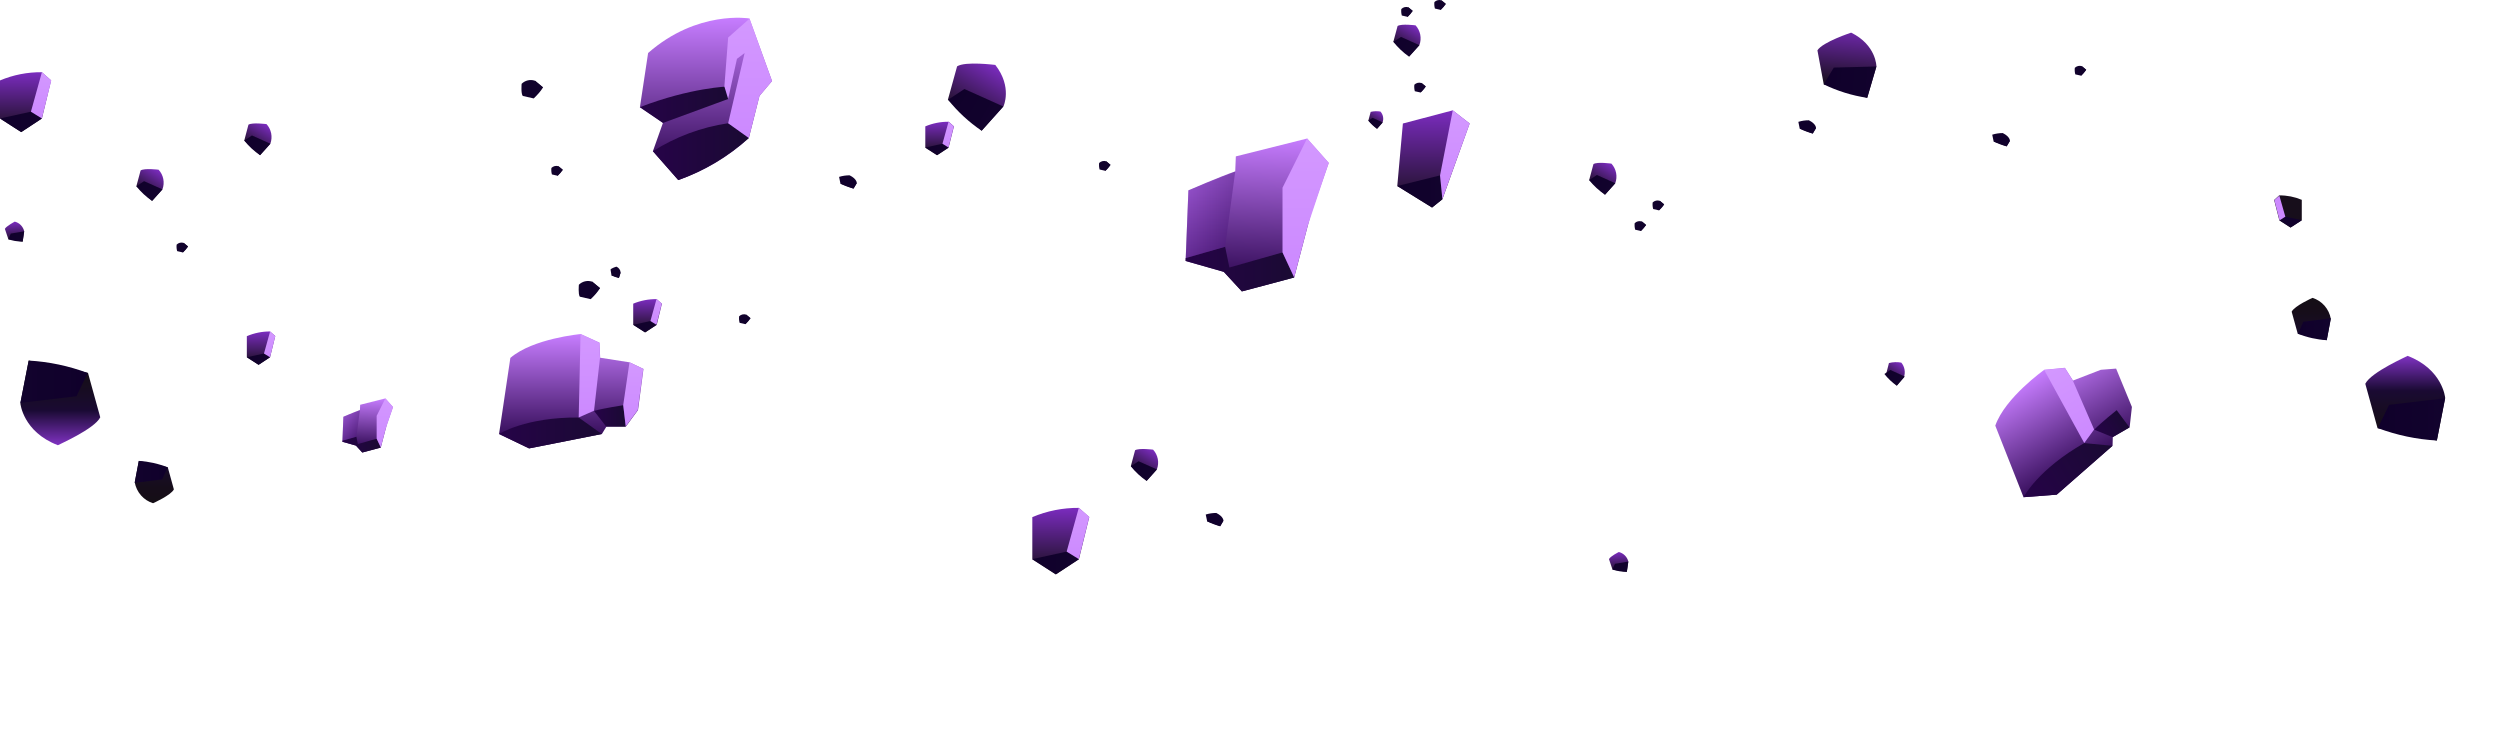 <svg width="1512" height="457" viewBox="0 0 1512 457" fill="none" xmlns="http://www.w3.org/2000/svg">
<g clip-path="url(#clip0_482_33983)">
<path fill-rule="evenodd" clip-rule="evenodd" d="M578.856 40.127L573.282 60.316L593.684 79.052L606.868 64.392C606.868 64.392 612.443 52.72 601.963 39.261C601.879 39.289 583.845 36.915 578.856 40.127Z" fill="url(#paint0_linear_482_33983)"/>
<path fill-rule="evenodd" clip-rule="evenodd" d="M573.421 60.316L583.26 53.837L606.785 64.392L593.685 79.052C586.019 73.875 579.185 67.557 573.421 60.316Z" fill="url(#paint1_linear_482_33983)"/>
<path fill-rule="evenodd" clip-rule="evenodd" d="M1099.18 30.437L1103 51.017L1129.28 59.17L1134.86 40.21C1134.86 40.21 1134.86 27.254 1119.58 19.742C1119.58 19.742 1102.33 25.383 1099.18 30.437Z" fill="url(#paint2_linear_482_33983)"/>
<path fill-rule="evenodd" clip-rule="evenodd" d="M1103 51.017L1109.07 40.88L1134.86 40.21L1129.28 59.17C1120.16 57.81 1111.29 55.061 1103 51.017Z" fill="url(#paint3_linear_482_33983)"/>
<path fill-rule="evenodd" clip-rule="evenodd" d="M845.262 15.721L842.697 25.271L852.23 34.123L858.473 27.198C859.206 25.195 859.374 23.028 858.962 20.936C858.549 18.843 857.57 16.904 856.132 15.33C856.132 15.33 847.631 14.213 845.262 15.721Z" fill="url(#paint4_linear_482_33983)"/>
<path fill-rule="evenodd" clip-rule="evenodd" d="M842.697 25.271L847.324 22.339L858.473 27.337L852.23 34.263C848.614 31.769 845.399 28.737 842.697 25.271Z" fill="url(#paint5_linear_482_33983)"/>
<path fill-rule="evenodd" clip-rule="evenodd" d="M963.72 99.241L961.128 108.903L970.688 117.755L976.904 110.829C977.646 108.83 977.823 106.663 977.415 104.569C977.006 102.475 976.029 100.535 974.59 98.962C974.59 98.962 966.061 97.733 963.72 99.241Z" fill="url(#paint6_linear_482_33983)"/>
<path fill-rule="evenodd" clip-rule="evenodd" d="M961.128 108.903L965.783 105.831L976.932 110.829L970.716 117.754C967.08 115.321 963.845 112.335 961.128 108.903Z" fill="url(#paint7_linear_482_33983)"/>
<path fill-rule="evenodd" clip-rule="evenodd" d="M150.261 75.394L147.724 85L157.257 93.852L163.5 86.927C164.242 84.927 164.419 82.761 164.011 80.667C163.603 78.573 162.625 76.632 161.187 75.059C161.187 75.059 152.63 73.942 150.261 75.394Z" fill="url(#paint8_linear_482_33983)"/>
<path fill-rule="evenodd" clip-rule="evenodd" d="M147.724 85L152.379 81.928L163.528 86.927L157.285 93.852C153.661 91.413 150.436 88.427 147.724 85Z" fill="url(#paint9_linear_482_33983)"/>
<path fill-rule="evenodd" clip-rule="evenodd" d="M828.984 67.659L827.563 72.965L832.83 77.879L836.175 74.026C836.584 72.92 836.68 71.722 836.454 70.565C836.228 69.407 835.688 68.334 834.893 67.464C832.93 67.135 830.921 67.201 828.984 67.659Z" fill="url(#paint10_linear_482_33983)"/>
<path fill-rule="evenodd" clip-rule="evenodd" d="M827.563 72.965L830.127 71.261L836.287 74.054L832.83 77.907C830.831 76.541 829.055 74.874 827.563 72.965Z" fill="url(#paint11_linear_482_33983)"/>
<path fill-rule="evenodd" clip-rule="evenodd" d="M1142.43 219.57L1140.63 226.667L1147.21 233.241L1151.51 228.086C1152.01 226.606 1152.13 225.005 1151.85 223.456C1151.57 221.908 1150.9 220.473 1149.91 219.309C1147.43 218.848 1144.88 218.937 1142.43 219.57Z" fill="url(#paint12_linear_482_33983)"/>
<path fill-rule="evenodd" clip-rule="evenodd" d="M1139.68 226.19L1143.33 223.76L1152 227.743L1147.14 233.241C1144.32 231.287 1141.8 228.909 1139.68 226.19Z" fill="url(#paint13_linear_482_33983)"/>
<path fill-rule="evenodd" clip-rule="evenodd" d="M855.686 55.177L859.198 55.959L862.264 52.357L859.672 50.207C858.937 49.966 858.151 49.933 857.399 50.11C856.646 50.287 855.957 50.669 855.407 51.212C855.244 52.54 855.339 53.886 855.686 55.177Z" fill="url(#paint14_linear_482_33983)"/>
<path fill-rule="evenodd" clip-rule="evenodd" d="M859.254 55.848L858.083 54.2L859.728 50.096L862.32 52.246C861.496 53.602 860.461 54.819 859.254 55.848Z" fill="url(#paint15_linear_482_33983)"/>
<path fill-rule="evenodd" clip-rule="evenodd" d="M665.038 102.508L668.55 103.318L671.616 99.716L669.024 97.538C668.286 97.307 667.5 97.281 666.749 97.463C665.998 97.645 665.31 98.028 664.759 98.571C664.583 99.889 664.677 101.229 665.038 102.508Z" fill="url(#paint16_linear_482_33983)"/>
<path fill-rule="evenodd" clip-rule="evenodd" d="M668.55 103.318L667.351 101.671L669.024 97.538L671.616 99.716C670.784 101.067 669.75 102.281 668.55 103.318Z" fill="url(#paint17_linear_482_33983)"/>
<path fill-rule="evenodd" clip-rule="evenodd" d="M1087.64 73.691L1088.48 77.824L1096.34 80.784L1098.32 77.461C1098.32 77.461 1098.54 74.975 1094 72.742C1091.84 72.728 1089.7 73.048 1087.64 73.691Z" fill="url(#paint18_linear_482_33983)"/>
<path fill-rule="evenodd" clip-rule="evenodd" d="M1088.48 77.824L1090.48 76.204L1098.32 77.461L1096.34 80.784C1093.63 80.044 1091 79.053 1088.48 77.824Z" fill="url(#paint19_linear_482_33983)"/>
<path fill-rule="evenodd" clip-rule="evenodd" d="M729.228 311.183L730.092 315.315L737.953 318.275L739.931 314.952C739.931 314.952 740.155 312.495 735.611 310.233C733.449 310.235 731.298 310.555 729.228 311.183Z" fill="url(#paint20_linear_482_33983)"/>
<path fill-rule="evenodd" clip-rule="evenodd" d="M730.093 315.315L732.072 313.724L739.932 314.952L737.953 318.275C735.241 317.551 732.609 316.56 730.093 315.315Z" fill="url(#paint21_linear_482_33983)"/>
<path fill-rule="evenodd" clip-rule="evenodd" d="M1204.9 81.454L1205.76 85.586L1213.62 88.518L1215.6 85.223C1215.6 85.223 1215.83 82.738 1211.28 80.476C1209.12 80.476 1206.97 80.806 1204.9 81.454Z" fill="url(#paint22_linear_482_33983)"/>
<path fill-rule="evenodd" clip-rule="evenodd" d="M1205.76 85.586L1207.77 83.967L1215.6 85.223L1213.62 88.518C1210.92 87.797 1208.28 86.815 1205.76 85.586Z" fill="url(#paint23_linear_482_33983)"/>
<path fill-rule="evenodd" clip-rule="evenodd" d="M507.475 106.976L508.311 111.109L516.199 114.069L518.178 110.746C518.178 110.746 518.373 108.261 513.858 106.027C511.695 106.029 509.545 106.348 507.475 106.976Z" fill="url(#paint24_linear_482_33983)"/>
<path fill-rule="evenodd" clip-rule="evenodd" d="M508.311 111.109L510.318 109.489L518.178 110.746L516.199 114.069C513.484 113.327 510.844 112.336 508.311 111.109Z" fill="url(#paint25_linear_482_33983)"/>
<path fill-rule="evenodd" clip-rule="evenodd" d="M847.826 9.383L851.338 10.192L854.404 6.59L851.784 4.412C851.047 4.172 850.258 4.141 849.505 4.323C848.752 4.506 848.065 4.894 847.519 5.445C847.354 6.765 847.459 8.104 847.826 9.383Z" fill="url(#paint26_linear_482_33983)"/>
<path fill-rule="evenodd" clip-rule="evenodd" d="M851.338 10.192L850.111 8.545L851.756 4.412L854.376 6.59C853.552 7.939 852.528 9.154 851.338 10.192Z" fill="url(#paint27_linear_482_33983)"/>
<path fill-rule="evenodd" clip-rule="evenodd" d="M867.838 5.166L871.323 5.976L874.416 2.374L871.796 0.196C871.059 -0.036 870.272 -0.061 869.521 0.121C868.77 0.303 868.083 0.686 867.532 1.229C867.367 2.548 867.471 3.888 867.838 5.166Z" fill="url(#paint28_linear_482_33983)"/>
<path fill-rule="evenodd" clip-rule="evenodd" d="M871.322 5.976L870.152 4.328L871.796 0.196L874.416 2.374C873.568 3.721 872.525 4.935 871.322 5.976Z" fill="url(#paint29_linear_482_33983)"/>
<path fill-rule="evenodd" clip-rule="evenodd" d="M1255.15 44.985L1258.67 45.767L1261.73 42.193L1259.11 40.015C1258.38 39.774 1257.59 39.74 1256.84 39.918C1256.09 40.095 1255.4 40.476 1254.85 41.02C1254.68 42.349 1254.79 43.698 1255.15 44.985Z" fill="url(#paint30_linear_482_33983)"/>
<path fill-rule="evenodd" clip-rule="evenodd" d="M1258.67 45.767L1257.47 44.12L1259.11 40.015L1261.73 42.193C1260.9 43.538 1259.87 44.744 1258.67 45.767Z" fill="url(#paint31_linear_482_33983)"/>
<path fill-rule="evenodd" clip-rule="evenodd" d="M999.842 126.411L1003.33 127.221L1006.42 123.619L1003.8 121.441C1003.07 121.2 1002.28 121.166 1001.53 121.344C1000.77 121.521 1000.09 121.902 999.536 122.446C999.371 123.775 999.475 125.123 999.842 126.411Z" fill="url(#paint32_linear_482_33983)"/>
<path fill-rule="evenodd" clip-rule="evenodd" d="M1003.41 127.221L1002.24 125.573L1003.88 121.441L1006.5 123.619C1005.66 124.966 1004.61 126.18 1003.41 127.221Z" fill="url(#paint33_linear_482_33983)"/>
<path fill-rule="evenodd" clip-rule="evenodd" d="M350.664 179.438L357.158 180.918L362.872 174.245L358.05 170.335C356.683 169.882 355.217 169.817 353.815 170.148C352.413 170.478 351.13 171.19 350.107 172.206C350.107 172.206 349.577 177.875 350.664 179.438Z" fill="url(#paint34_linear_482_33983)"/>
<path fill-rule="evenodd" clip-rule="evenodd" d="M357.158 180.918L354.984 177.875L358.05 170.223L362.872 174.244C361.325 176.752 359.397 179.004 357.158 180.918Z" fill="url(#paint35_linear_482_33983)"/>
<path fill-rule="evenodd" clip-rule="evenodd" d="M316.158 58.026L322.68 59.506L328.255 52.832L323.405 48.783C322.039 48.339 320.577 48.282 319.18 48.617C317.784 48.952 316.506 49.666 315.489 50.682C315.489 50.682 314.959 56.462 316.158 58.026Z" fill="url(#paint36_linear_482_33983)"/>
<path fill-rule="evenodd" clip-rule="evenodd" d="M322.68 59.506L320.534 56.462L323.6 48.783L328.45 52.832C326.874 55.336 324.929 57.586 322.68 59.506Z" fill="url(#paint37_linear_482_33983)"/>
<path fill-rule="evenodd" clip-rule="evenodd" d="M447.326 195.243L450.81 196.053L453.904 192.451L451.284 190.273C450.547 190.032 449.758 190.001 449.005 190.184C448.252 190.366 447.565 190.755 447.019 191.306C446.855 192.625 446.959 193.965 447.326 195.243Z" fill="url(#paint38_linear_482_33983)"/>
<path fill-rule="evenodd" clip-rule="evenodd" d="M450.81 196.053L449.639 194.405L451.284 190.273L453.904 192.451C453.056 193.798 452.013 195.012 450.81 196.053Z" fill="url(#paint39_linear_482_33983)"/>
<path fill-rule="evenodd" clip-rule="evenodd" d="M333.801 105.496L337.285 106.306L340.379 102.704L337.759 100.526C337.021 100.295 336.235 100.269 335.484 100.451C334.733 100.633 334.045 101.016 333.495 101.559C333.33 102.879 333.434 104.218 333.801 105.496Z" fill="url(#paint40_linear_482_33983)"/>
<path fill-rule="evenodd" clip-rule="evenodd" d="M337.257 106.306L336.087 104.659L337.731 100.526L340.351 102.704C339.503 104.051 338.46 105.265 337.257 106.306Z" fill="url(#paint41_linear_482_33983)"/>
<path fill-rule="evenodd" clip-rule="evenodd" d="M369.255 163.019L369.84 166.566L374.328 168.073L375.359 164.834C375.305 164.059 375.036 163.314 374.583 162.682C374.131 162.051 373.511 161.559 372.795 161.26C372.795 161.26 369.812 162.154 369.255 163.019Z" fill="url(#paint42_linear_482_33983)"/>
<path fill-rule="evenodd" clip-rule="evenodd" d="M369.84 166.565L370.927 164.862L375.359 164.862L374.328 168.101C372.764 167.815 371.252 167.298 369.84 166.565Z" fill="url(#paint43_linear_482_33983)"/>
<path fill-rule="evenodd" clip-rule="evenodd" d="M107.142 151.878L110.626 152.687L113.72 149.085L111.1 146.907C110.363 146.667 109.574 146.636 108.821 146.818C108.068 147.001 107.381 147.389 106.835 147.94C106.671 149.26 106.775 150.599 107.142 151.878Z" fill="url(#paint44_linear_482_33983)"/>
<path fill-rule="evenodd" clip-rule="evenodd" d="M110.626 152.687L109.455 151.04L111.1 146.907L113.72 149.085C112.872 150.432 111.829 151.646 110.626 152.687Z" fill="url(#paint45_linear_482_33983)"/>
<path fill-rule="evenodd" clip-rule="evenodd" d="M988.972 138.921L992.456 139.731L995.55 136.128L992.93 133.95C992.196 133.71 991.409 133.676 990.657 133.853C989.905 134.031 989.216 134.412 988.666 134.956C988.501 136.285 988.605 137.633 988.972 138.921Z" fill="url(#paint46_linear_482_33983)"/>
<path fill-rule="evenodd" clip-rule="evenodd" d="M992.456 139.619L991.286 137.943L992.93 133.839L995.55 136.017C994.702 137.364 993.659 138.578 992.456 139.619Z" fill="url(#paint47_linear_482_33983)"/>
<path fill-rule="evenodd" clip-rule="evenodd" d="M973.113 338.157L975.231 344.468L983.9 345.864L984.819 339.637C984.477 338.242 983.762 336.966 982.75 335.947C981.738 334.929 980.469 334.206 979.078 333.857C979.078 333.857 973.893 336.426 973.113 338.157Z" fill="url(#paint48_linear_482_33983)"/>
<path fill-rule="evenodd" clip-rule="evenodd" d="M975.231 344.468L976.709 341.005L984.82 339.637L983.9 345.864C980.955 345.852 978.031 345.381 975.231 344.468Z" fill="url(#paint49_linear_482_33983)"/>
<path fill-rule="evenodd" clip-rule="evenodd" d="M2.954 138.418L5.073 144.729L13.713 146.125L14.633 139.898C14.316 138.487 13.613 137.192 12.604 136.156C11.596 135.121 10.32 134.387 8.919 134.034C8.919 134.034 3.707 136.827 2.954 138.418Z" fill="url(#paint50_linear_482_33983)"/>
<path fill-rule="evenodd" clip-rule="evenodd" d="M5.073 144.729L6.522 141.266L14.633 139.898L13.713 146.125C10.778 146.113 7.863 145.642 5.073 144.729Z" fill="url(#paint51_linear_482_33983)"/>
<path fill-rule="evenodd" clip-rule="evenodd" d="M686.5 272.313L683.936 281.891L693.468 290.742L699.711 283.789C700.455 281.794 700.632 279.632 700.223 277.542C699.815 275.452 698.837 273.517 697.398 271.95C697.398 271.95 688.869 270.861 686.5 272.313Z" fill="url(#paint52_linear_482_33983)"/>
<path fill-rule="evenodd" clip-rule="evenodd" d="M683.936 282.03L688.59 278.958L699.739 283.929L693.496 290.882C689.88 288.433 686.657 285.448 683.936 282.03Z" fill="url(#paint53_linear_482_33983)"/>
<path fill-rule="evenodd" clip-rule="evenodd" d="M85.039 103.095L82.475 112.645L91.979 121.497L98.251 114.488C98.994 112.493 99.171 110.33 98.763 108.241C98.354 106.151 97.376 104.215 95.937 102.648C95.937 102.648 87.408 101.559 85.039 103.095Z" fill="url(#paint54_linear_482_33983)"/>
<path fill-rule="evenodd" clip-rule="evenodd" d="M82.475 112.645L87.129 109.573L98.278 114.543L91.979 121.496C88.381 119.046 85.176 116.061 82.475 112.645Z" fill="url(#paint55_linear_482_33983)"/>
<path fill-rule="evenodd" clip-rule="evenodd" d="M1430.53 232.106L1437.95 258.973L1473.8 266.426L1478.84 240.565C1478.84 240.565 1477.32 223.312 1456.13 215.226C1456.28 215.338 1434.05 224.952 1430.53 232.106Z" fill="url(#paint56_linear_482_33983)"/>
<path fill-rule="evenodd" clip-rule="evenodd" d="M1438.11 258.901L1444.91 244.847L1478.84 240.826L1473.81 266.426C1461.6 265.741 1449.56 263.203 1438.11 258.901Z" fill="url(#paint57_linear_482_33983)"/>
<path fill-rule="evenodd" clip-rule="evenodd" d="M1386 188.514L1389.7 201.941L1407.2 205.745L1409.68 192.812C1409.15 189.855 1407.82 187.109 1405.87 184.874C1403.91 182.64 1401.39 181.003 1398.58 180.145C1398.58 180.145 1387.74 184.976 1386 188.514Z" fill="url(#paint58_linear_482_33983)"/>
<path fill-rule="evenodd" clip-rule="evenodd" d="M1389.79 201.841L1393.11 194.579L1409.68 192.471L1407.22 205.745C1401.25 205.4 1395.37 204.083 1389.79 201.841Z" fill="url(#paint59_linear_482_33983)"/>
<path fill-rule="evenodd" clip-rule="evenodd" d="M348.726 264.926L350.526 257.829L343.947 251.256L339.652 256.41C339.145 257.89 339.025 259.492 339.306 261.04C339.587 262.588 340.258 264.023 341.245 265.188C343.729 265.648 346.274 265.559 348.726 264.926Z" fill="url(#paint60_linear_482_33983)"/>
<path fill-rule="evenodd" clip-rule="evenodd" d="M351.474 258.307L347.826 260.737L339.158 256.753L344.022 251.255C346.842 253.21 349.355 255.587 351.474 258.307Z" fill="url(#paint61_linear_482_33983)"/>
<path fill-rule="evenodd" clip-rule="evenodd" d="M60.632 252.39L53.21 225.523L17.363 218.071L12.316 243.931C12.316 243.931 13.837 261.184 35.026 269.27C34.878 269.158 57.106 259.544 60.632 252.39Z" fill="url(#paint62_linear_482_33983)"/>
<path fill-rule="evenodd" clip-rule="evenodd" d="M53.053 225.596L46.251 239.65L12.316 243.67L17.343 218.071C29.56 218.756 41.601 221.293 53.053 225.596Z" fill="url(#paint63_linear_482_33983)"/>
<path fill-rule="evenodd" clip-rule="evenodd" d="M105.158 295.983L101.457 282.555L83.953 278.751L81.474 291.684C82.012 294.641 83.333 297.387 85.292 299.622C87.251 301.857 89.771 303.493 92.576 304.351C92.576 304.351 103.419 299.52 105.158 295.983Z" fill="url(#paint64_linear_482_33983)"/>
<path fill-rule="evenodd" clip-rule="evenodd" d="M101.368 282.656L98.053 289.917L81.474 292.025L83.942 278.752C89.906 279.097 95.783 280.413 101.368 282.656Z" fill="url(#paint65_linear_482_33983)"/>
<path fill-rule="evenodd" clip-rule="evenodd" d="M717.076 157.853L718.748 115.13C718.748 115.13 737.841 106.753 747.067 103.681L747.429 94.578L790.548 83.772L803.648 98.543L793.085 128.449L782.716 167.822L751.081 176.199L740.155 164.359L717.076 157.853Z" fill="url(#paint66_linear_482_33983)"/>
<path style="mix-blend-mode:multiply" fill-rule="evenodd" clip-rule="evenodd" d="M717.076 156.094L740.963 149.253L743.527 161.79L775.664 152.659L782.716 167.822L751.081 176.283L740.155 164.443L717.076 157.825L717.076 156.094Z" fill="url(#paint67_linear_482_33983)"/>
<path style="mix-blend-mode:multiply" opacity="0.36" fill-rule="evenodd" clip-rule="evenodd" d="M747.067 103.681L740.963 149.253L717.076 156.094L718.748 115.13L747.067 103.681Z" fill="url(#paint68_linear_482_33983)"/>
<path fill-rule="evenodd" clip-rule="evenodd" d="M775.664 152.659L775.664 113.538L790.548 83.716L803.62 98.487L790.91 136.575L782.716 167.822L775.664 152.659Z" fill="url(#paint69_linear_482_33983)"/>
<path fill-rule="evenodd" clip-rule="evenodd" d="M207.093 267.175L207.678 252.068C207.678 252.068 214.423 249.108 217.684 248.019L217.824 244.808L233.07 240.954L237.697 246.176L233.962 256.731L230.283 270.693L219.134 273.681L215.287 269.492L207.093 267.175Z" fill="url(#paint70_linear_482_33983)"/>
<path style="mix-blend-mode:multiply" fill-rule="evenodd" clip-rule="evenodd" d="M207.093 266.533L215.538 264.131L216.43 268.571L227.802 265.332L230.311 270.693L219.106 273.681L215.259 269.492L207.093 267.175L207.093 266.533Z" fill="url(#paint71_linear_482_33983)"/>
<path style="mix-blend-mode:multiply" opacity="0.36" fill-rule="evenodd" clip-rule="evenodd" d="M217.684 248.019L215.538 264.131L207.093 266.532L207.678 252.068L217.684 248.019Z" fill="url(#paint72_linear_482_33983)"/>
<path fill-rule="evenodd" clip-rule="evenodd" d="M227.802 265.332L227.802 251.51L233.07 240.954L237.697 246.176L233.181 259.635L230.311 270.693L227.802 265.332Z" fill="url(#paint73_linear_482_33983)"/>
<path fill-rule="evenodd" clip-rule="evenodd" d="M394.87 91.451L410.228 108.903C426.034 103.414 440.556 94.748 452.9 83.436L459.339 57.998L466.92 49.006L453.291 11.17C453.291 11.17 421.795 5.864 391.971 32.057L387.038 64.727L400.974 74.249L394.87 91.451Z" fill="url(#paint74_linear_482_33983)"/>
<path style="mix-blend-mode:multiply" fill-rule="evenodd" clip-rule="evenodd" d="M394.87 91.451C408.699 82.694 424.203 76.931 440.386 74.529L452.9 83.464C440.412 94.574 425.931 103.206 410.228 108.903L394.87 91.451Z" fill="url(#paint75_linear_482_33983)"/>
<path style="mix-blend-mode:multiply" fill-rule="evenodd" clip-rule="evenodd" d="M400.946 74.361L440.386 59.869L440.386 52.301C440.386 52.301 417.92 52.888 386.926 64.839L400.946 74.361Z" fill="url(#paint76_linear_482_33983)"/>
<path fill-rule="evenodd" clip-rule="evenodd" d="M453.291 11.281L440.386 22.702L438.1 52.301L440.386 59.869L445.709 35.575L450.336 32.085L440.386 74.529L452.9 83.464L459.339 58.026L466.92 49.006L453.291 11.281Z" fill="url(#paint77_linear_482_33983)"/>
<path fill-rule="evenodd" clip-rule="evenodd" d="M308.66 216.465L301.831 262.484L320.032 271.196L364.015 262.483L366.802 257.932L378.564 257.932L385.867 248.019L389.184 223.139L380.822 219.146L362.984 216.353L362.621 207.222L351.194 202.029C351.194 202.029 322.29 204.681 308.66 216.465Z" fill="url(#paint78_linear_482_33983)"/>
<path style="mix-blend-mode:multiply" fill-rule="evenodd" clip-rule="evenodd" d="M301.831 262.484C301.831 262.484 317.775 252.236 349.995 252.515L363.931 262.484L319.949 271.196L301.831 262.484Z" fill="url(#paint79_linear_482_33983)"/>
<path style="mix-blend-mode:multiply" fill-rule="evenodd" clip-rule="evenodd" d="M359.277 248.522L366.663 258.044L378.425 258.044L376.92 245.087C376.92 245.087 365.13 246.846 359.277 248.522Z" fill="url(#paint80_linear_482_33983)"/>
<path fill-rule="evenodd" clip-rule="evenodd" d="M351.11 202.029L349.995 252.487L359.277 248.382L362.872 216.465L362.51 207.334L351.11 202.029Z" fill="url(#paint81_linear_482_33983)"/>
<path fill-rule="evenodd" clip-rule="evenodd" d="M1206.75 257.438L1223.83 300.708L1243.94 299.145L1277.68 269.591L1277.82 264.254L1288.01 258.369L1289.38 246.129L1279.82 222.923L1270.59 223.649L1253.74 230.157L1248.87 222.431L1236.38 223.651C1236.38 223.651 1212.67 240.412 1206.75 257.438Z" fill="url(#paint82_linear_482_33983)"/>
<path style="mix-blend-mode:multiply" fill-rule="evenodd" clip-rule="evenodd" d="M1223.83 300.708C1223.83 300.708 1232.52 283.855 1260.56 267.973L1277.61 269.633L1243.87 299.187L1223.83 300.708Z" fill="url(#paint83_linear_482_33983)"/>
<path style="mix-blend-mode:multiply" fill-rule="evenodd" clip-rule="evenodd" d="M1266.6 259.871L1277.76 264.421L1287.94 258.535L1280.17 248.067C1280.17 248.067 1270.84 255.491 1266.6 259.871Z" fill="url(#paint84_linear_482_33983)"/>
<path fill-rule="evenodd" clip-rule="evenodd" d="M1236.3 223.693L1260.55 267.949L1266.53 259.75L1253.7 230.31L1248.83 222.584L1236.3 223.693Z" fill="url(#paint85_linear_482_33983)"/>
<path fill-rule="evenodd" clip-rule="evenodd" d="M380.711 219.118L376.92 244.947L378.425 257.904L385.728 247.991L389.045 223.111L380.711 219.118Z" fill="url(#paint86_linear_482_33983)"/>
<path fill-rule="evenodd" clip-rule="evenodd" d="M848.467 74.696L845.067 112.505L866.11 125.518L872.354 120.491L888.854 74.696L878.625 66.738L848.467 74.696Z" fill="url(#paint87_linear_482_33983)"/>
<path fill-rule="evenodd" clip-rule="evenodd" d="M845.067 112.505L870.932 106.083L872.354 120.491L866.11 125.517L845.067 112.505Z" fill="url(#paint88_linear_482_33983)"/>
<path fill-rule="evenodd" clip-rule="evenodd" d="M878.625 66.738L870.932 106.083L872.354 120.491L888.854 74.696L878.625 66.738Z" fill="url(#paint89_linear_482_33983)"/>
<path fill-rule="evenodd" clip-rule="evenodd" d="M624.344 312.746L624.344 338.297L638.559 347.428L652.496 338.297L658.795 312.746L652.496 307.162C642.83 307.083 633.25 308.983 624.344 312.746Z" fill="url(#paint90_linear_482_33983)"/>
<path fill-rule="evenodd" clip-rule="evenodd" d="M624.344 338.157L645.109 333.605L652.468 338.157L638.559 347.288L624.344 338.157Z" fill="url(#paint91_linear_482_33983)"/>
<path fill-rule="evenodd" clip-rule="evenodd" d="M652.468 307.106L645.109 333.605L652.468 338.157L658.767 312.607L652.468 307.106Z" fill="url(#paint92_linear_482_33983)"/>
<path fill-rule="evenodd" clip-rule="evenodd" d="M382.968 183.655L382.968 196.444L390.215 201.051L397.183 196.5L400.333 183.71L397.183 180.918C392.308 180.849 387.471 181.78 382.968 183.655Z" fill="url(#paint93_linear_482_33983)"/>
<path fill-rule="evenodd" clip-rule="evenodd" d="M382.968 196.444L393.365 194.154L397.044 196.444L390.076 200.995L382.968 196.444Z" fill="url(#paint94_linear_482_33983)"/>
<path fill-rule="evenodd" clip-rule="evenodd" d="M397.044 180.918L393.365 194.154L397.044 196.444L400.194 183.655L397.044 180.918Z" fill="url(#paint95_linear_482_33983)"/>
<path fill-rule="evenodd" clip-rule="evenodd" d="M8.6972e-07 48.643L4.89277e-06 71.653L12.821 79.89L25.336 71.653L30.911 48.643L25.336 43.673C16.64 43.578 8.018 45.27 8.6972e-07 48.643Z" fill="url(#paint96_linear_482_33983)"/>
<path fill-rule="evenodd" clip-rule="evenodd" d="M7.17704e-07 71.653L18.703 67.548L25.336 71.653L12.821 79.89L7.17704e-07 71.653Z" fill="url(#paint97_linear_482_33983)"/>
<path fill-rule="evenodd" clip-rule="evenodd" d="M25.336 43.673L18.703 67.548L25.336 71.653L31.022 48.644L25.336 43.673Z" fill="url(#paint98_linear_482_33983)"/>
<path fill-rule="evenodd" clip-rule="evenodd" d="M149.285 203.313L149.285 216.074L156.393 220.598L163.333 216.019L166.483 203.257L163.333 200.465C158.505 200.442 153.724 201.412 149.285 203.313Z" fill="url(#paint99_linear_482_33983)"/>
<path fill-rule="evenodd" clip-rule="evenodd" d="M149.285 216.074L159.654 213.812L163.333 216.074L156.393 220.654L149.285 216.074Z" fill="url(#paint100_linear_482_33983)"/>
<path fill-rule="evenodd" clip-rule="evenodd" d="M163.333 200.549L159.654 213.812L163.333 216.074L166.483 203.313L163.333 200.549Z" fill="url(#paint101_linear_482_33983)"/>
<path fill-rule="evenodd" clip-rule="evenodd" d="M1392.12 120.854L1392.12 133.168L1385.26 137.608L1378.55 133.28L1375.4 120.966L1378.44 118.173C1383.13 118.117 1387.79 119.03 1392.12 120.854Z" fill="url(#paint102_linear_482_33983)"/>
<path fill-rule="evenodd" clip-rule="evenodd" d="M1392.2 133.169L1382.17 131.046L1378.66 133.28L1385.38 137.608L1392.2 133.169Z" fill="url(#paint103_linear_482_33983)"/>
<path fill-rule="evenodd" clip-rule="evenodd" d="M1378.55 118.285L1382.17 131.046L1378.66 133.28L1375.51 120.966L1378.55 118.285Z" fill="url(#paint104_linear_482_33983)"/>
<path fill-rule="evenodd" clip-rule="evenodd" d="M559.624 76.427L559.624 89.356L566.732 93.908L573.672 89.356L576.961 76.427L573.811 73.635C568.941 73.583 564.113 74.533 559.624 76.427Z" fill="url(#paint105_linear_482_33983)"/>
<path fill-rule="evenodd" clip-rule="evenodd" d="M559.624 89.216L569.993 86.927L573.672 89.216L566.732 93.768L559.624 89.216Z" fill="url(#paint106_linear_482_33983)"/>
<path fill-rule="evenodd" clip-rule="evenodd" d="M573.672 73.691L569.993 86.927L573.672 89.216L576.822 76.427L573.672 73.691Z" fill="url(#paint107_linear_482_33983)"/>
</g>
<defs>
<linearGradient id="paint0_linear_482_33983" x1="581.213" y1="71.8" x2="600.928" y2="38.907" gradientUnits="userSpaceOnUse">
<stop stop-color="#170E1B"/>
<stop offset="1" stop-color="#7B2CBF"/>
</linearGradient>
<linearGradient id="paint1_linear_482_33983" x1="575.439" y1="57.048" x2="601.823" y2="72.804" gradientUnits="userSpaceOnUse">
<stop stop-color="#10002B"/>
<stop offset="1" stop-color="#12032D"/>
</linearGradient>
<linearGradient id="paint2_linear_482_33983" x1="1117.82" y1="52.357" x2="1121.28" y2="13.991" gradientUnits="userSpaceOnUse">
<stop stop-color="#170E1B"/>
<stop offset="1" stop-color="#7B2CBF"/>
</linearGradient>
<linearGradient id="paint3_linear_482_33983" x1="1106.18" y1="41.567" x2="1136.89" y2="44.326" gradientUnits="userSpaceOnUse">
<stop stop-color="#10002B"/>
<stop offset="1" stop-color="#12032D"/>
</linearGradient>
<linearGradient id="paint4_linear_482_33983" x1="846.37" y1="30.801" x2="855.696" y2="15.24" gradientUnits="userSpaceOnUse">
<stop stop-color="#170E1B"/>
<stop offset="1" stop-color="#7B2CBF"/>
</linearGradient>
<linearGradient id="paint5_linear_482_33983" x1="843.622" y1="23.817" x2="856.096" y2="31.266" gradientUnits="userSpaceOnUse">
<stop stop-color="#10002B"/>
<stop offset="1" stop-color="#12032D"/>
</linearGradient>
<linearGradient id="paint6_linear_482_33983" x1="964.809" y1="114.315" x2="974.121" y2="98.778" gradientUnits="userSpaceOnUse">
<stop stop-color="#170E1B"/>
<stop offset="1" stop-color="#7B2CBF"/>
</linearGradient>
<linearGradient id="paint7_linear_482_33983" x1="962.085" y1="107.345" x2="974.559" y2="114.794" gradientUnits="userSpaceOnUse">
<stop stop-color="#10002B"/>
<stop offset="1" stop-color="#12032D"/>
</linearGradient>
<linearGradient id="paint8_linear_482_33983" x1="151.406" y1="90.519" x2="160.732" y2="74.958" gradientUnits="userSpaceOnUse">
<stop stop-color="#170E1B"/>
<stop offset="1" stop-color="#7B2CBF"/>
</linearGradient>
<linearGradient id="paint9_linear_482_33983" x1="148.682" y1="83.55" x2="161.156" y2="90.999" gradientUnits="userSpaceOnUse">
<stop stop-color="#10002B"/>
<stop offset="1" stop-color="#12032D"/>
</linearGradient>
<linearGradient id="paint10_linear_482_33983" x1="829.588" y1="76.092" x2="834.753" y2="67.474" gradientUnits="userSpaceOnUse">
<stop stop-color="#170E1B"/>
<stop offset="1" stop-color="#7B2CBF"/>
</linearGradient>
<linearGradient id="paint11_linear_482_33983" x1="828.068" y1="72.219" x2="834.987" y2="76.351" gradientUnits="userSpaceOnUse">
<stop stop-color="#10002B"/>
<stop offset="1" stop-color="#12032D"/>
</linearGradient>
<linearGradient id="paint12_linear_482_33983" x1="1142.95" y1="230.84" x2="1150.09" y2="219.777" gradientUnits="userSpaceOnUse">
<stop stop-color="#170E1B"/>
<stop offset="1" stop-color="#7B2CBF"/>
</linearGradient>
<linearGradient id="paint13_linear_482_33983" x1="1140.4" y1="225.137" x2="1150.17" y2="230.893" gradientUnits="userSpaceOnUse">
<stop stop-color="#10002B"/>
<stop offset="1" stop-color="#12032D"/>
</linearGradient>
<linearGradient id="paint14_linear_482_33983" x1="861.426" y1="54.709" x2="855.648" y2="51.56" gradientUnits="userSpaceOnUse">
<stop stop-color="#10002B"/>
<stop offset="1" stop-color="#12032D"/>
</linearGradient>
<linearGradient id="paint15_linear_482_33983" x1="858.93" y1="55.794" x2="861.462" y2="51.166" gradientUnits="userSpaceOnUse">
<stop stop-color="#10002B"/>
<stop offset="1" stop-color="#12032D"/>
</linearGradient>
<linearGradient id="paint16_linear_482_33983" x1="670.696" y1="102.057" x2="664.918" y2="98.907" gradientUnits="userSpaceOnUse">
<stop stop-color="#10002B"/>
<stop offset="1" stop-color="#12032D"/>
</linearGradient>
<linearGradient id="paint17_linear_482_33983" x1="668.224" y1="103.154" x2="670.756" y2="98.526" gradientUnits="userSpaceOnUse">
<stop stop-color="#10002B"/>
<stop offset="1" stop-color="#12032D"/>
</linearGradient>
<linearGradient id="paint18_linear_482_33983" x1="1097.18" y1="77.074" x2="1098.86" y2="69.932" gradientUnits="userSpaceOnUse">
<stop stop-color="#10002B"/>
<stop offset="1" stop-color="#12032D"/>
</linearGradient>
<linearGradient id="paint19_linear_482_33983" x1="1093.84" y1="74.383" x2="1103.12" y2="76.526" gradientUnits="userSpaceOnUse">
<stop stop-color="#10002B"/>
<stop offset="1" stop-color="#12032D"/>
</linearGradient>
<linearGradient id="paint20_linear_482_33983" x1="739.918" y1="315.347" x2="741.594" y2="308.205" gradientUnits="userSpaceOnUse">
<stop stop-color="#10002B"/>
<stop offset="1" stop-color="#12032D"/>
</linearGradient>
<linearGradient id="paint21_linear_482_33983" x1="736.58" y1="312.656" x2="745.806" y2="314.788" gradientUnits="userSpaceOnUse">
<stop stop-color="#10002B"/>
<stop offset="1" stop-color="#12032D"/>
</linearGradient>
<linearGradient id="paint22_linear_482_33983" x1="1214.24" y1="84.773" x2="1215.91" y2="77.662" gradientUnits="userSpaceOnUse">
<stop stop-color="#10002B"/>
<stop offset="1" stop-color="#12032D"/>
</linearGradient>
<linearGradient id="paint23_linear_482_33983" x1="1210.89" y1="82.113" x2="1220.12" y2="84.244" gradientUnits="userSpaceOnUse">
<stop stop-color="#10002B"/>
<stop offset="1" stop-color="#12032D"/>
</linearGradient>
<linearGradient id="paint24_linear_482_33983" x1="518.457" y1="110.759" x2="520.126" y2="103.647" gradientUnits="userSpaceOnUse">
<stop stop-color="#10002B"/>
<stop offset="1" stop-color="#12032D"/>
</linearGradient>
<linearGradient id="paint25_linear_482_33983" x1="515.112" y1="108.098" x2="524.338" y2="110.23" gradientUnits="userSpaceOnUse">
<stop stop-color="#10002B"/>
<stop offset="1" stop-color="#12032D"/>
</linearGradient>
<linearGradient id="paint26_linear_482_33983" x1="853.491" y1="8.911" x2="847.713" y2="5.761" gradientUnits="userSpaceOnUse">
<stop stop-color="#10002B"/>
<stop offset="1" stop-color="#12032D"/>
</linearGradient>
<linearGradient id="paint27_linear_482_33983" x1="851.019" y1="10.008" x2="853.551" y2="5.38" gradientUnits="userSpaceOnUse">
<stop stop-color="#10002B"/>
<stop offset="1" stop-color="#12032D"/>
</linearGradient>
<linearGradient id="paint28_linear_482_33983" x1="873.5" y1="4.713" x2="867.722" y2="1.564" gradientUnits="userSpaceOnUse">
<stop stop-color="#10002B"/>
<stop offset="1" stop-color="#12032D"/>
</linearGradient>
<linearGradient id="paint29_linear_482_33983" x1="871.004" y1="5.797" x2="873.536" y2="1.17" gradientUnits="userSpaceOnUse">
<stop stop-color="#10002B"/>
<stop offset="1" stop-color="#12032D"/>
</linearGradient>
<linearGradient id="paint30_linear_482_33983" x1="1260.85" y1="44.515" x2="1255.05" y2="41.352" gradientUnits="userSpaceOnUse">
<stop stop-color="#10002B"/>
<stop offset="1" stop-color="#12032D"/>
</linearGradient>
<linearGradient id="paint31_linear_482_33983" x1="1258.35" y1="45.599" x2="1260.9" y2="40.947" gradientUnits="userSpaceOnUse">
<stop stop-color="#10002B"/>
<stop offset="1" stop-color="#12032D"/>
</linearGradient>
<linearGradient id="paint32_linear_482_33983" x1="1005.52" y1="125.944" x2="999.744" y2="122.794" gradientUnits="userSpaceOnUse">
<stop stop-color="#10002B"/>
<stop offset="1" stop-color="#12032D"/>
</linearGradient>
<linearGradient id="paint33_linear_482_33983" x1="1003.03" y1="127.028" x2="1005.56" y2="122.4" gradientUnits="userSpaceOnUse">
<stop stop-color="#10002B"/>
<stop offset="1" stop-color="#12032D"/>
</linearGradient>
<linearGradient id="paint34_linear_482_33983" x1="360.944" y1="178.461" x2="350.196" y2="172.603" gradientUnits="userSpaceOnUse">
<stop stop-color="#10002B"/>
<stop offset="1" stop-color="#12032D"/>
</linearGradient>
<linearGradient id="paint35_linear_482_33983" x1="356.318" y1="180.48" x2="361.034" y2="171.861" gradientUnits="userSpaceOnUse">
<stop stop-color="#10002B"/>
<stop offset="1" stop-color="#12032D"/>
</linearGradient>
<linearGradient id="paint36_linear_482_33983" x1="326.432" y1="57.034" x2="315.684" y2="51.175" gradientUnits="userSpaceOnUse">
<stop stop-color="#10002B"/>
<stop offset="1" stop-color="#12032D"/>
</linearGradient>
<linearGradient id="paint37_linear_482_33983" x1="321.806" y1="59.053" x2="326.522" y2="50.434" gradientUnits="userSpaceOnUse">
<stop stop-color="#10002B"/>
<stop offset="1" stop-color="#12032D"/>
</linearGradient>
<linearGradient id="paint38_linear_482_33983" x1="452.966" y1="194.797" x2="447.189" y2="191.648" gradientUnits="userSpaceOnUse">
<stop stop-color="#10002B"/>
<stop offset="1" stop-color="#12032D"/>
</linearGradient>
<linearGradient id="paint39_linear_482_33983" x1="450.495" y1="195.895" x2="453.027" y2="191.267" gradientUnits="userSpaceOnUse">
<stop stop-color="#10002B"/>
<stop offset="1" stop-color="#12032D"/>
</linearGradient>
<linearGradient id="paint40_linear_482_33983" x1="339.451" y1="105.042" x2="333.673" y2="101.892" gradientUnits="userSpaceOnUse">
<stop stop-color="#10002B"/>
<stop offset="1" stop-color="#12032D"/>
</linearGradient>
<linearGradient id="paint41_linear_482_33983" x1="336.942" y1="106.15" x2="339.487" y2="101.498" gradientUnits="userSpaceOnUse">
<stop stop-color="#10002B"/>
<stop offset="1" stop-color="#12032D"/>
</linearGradient>
<linearGradient id="paint42_linear_482_33983" x1="365.814" y1="168.228" x2="366.54" y2="161.704" gradientUnits="userSpaceOnUse">
<stop stop-color="#10002B"/>
<stop offset="1" stop-color="#12032D"/>
</linearGradient>
<linearGradient id="paint43_linear_482_33983" x1="363.873" y1="166.333" x2="369.089" y2="166.911" gradientUnits="userSpaceOnUse">
<stop stop-color="#10002B"/>
<stop offset="1" stop-color="#12032D"/>
</linearGradient>
<linearGradient id="paint44_linear_482_33983" x1="112.783" y1="151.435" x2="106.981" y2="148.272" gradientUnits="userSpaceOnUse">
<stop stop-color="#10002B"/>
<stop offset="1" stop-color="#12032D"/>
</linearGradient>
<linearGradient id="paint45_linear_482_33983" x1="110.287" y1="152.519" x2="112.819" y2="147.891" gradientUnits="userSpaceOnUse">
<stop stop-color="#10002B"/>
<stop offset="1" stop-color="#12032D"/>
</linearGradient>
<linearGradient id="paint46_linear_482_33983" x1="994.642" y1="138.445" x2="988.864" y2="135.295" gradientUnits="userSpaceOnUse">
<stop stop-color="#10002B"/>
<stop offset="1" stop-color="#12032D"/>
</linearGradient>
<linearGradient id="paint47_linear_482_33983" x1="992.146" y1="139.529" x2="994.678" y2="134.901" gradientUnits="userSpaceOnUse">
<stop stop-color="#10002B"/>
<stop offset="1" stop-color="#12032D"/>
</linearGradient>
<linearGradient id="paint48_linear_482_33983" x1="979.34" y1="346.134" x2="978.743" y2="333.918" gradientUnits="userSpaceOnUse">
<stop stop-color="#170E1B"/>
<stop offset="1" stop-color="#7B2CBF"/>
</linearGradient>
<linearGradient id="paint49_linear_482_33983" x1="975.182" y1="343.261" x2="984.981" y2="342.785" gradientUnits="userSpaceOnUse">
<stop stop-color="#10002B"/>
<stop offset="1" stop-color="#12032D"/>
</linearGradient>
<linearGradient id="paint50_linear_482_33983" x1="9.14" y1="146.363" x2="8.543" y2="134.147" gradientUnits="userSpaceOnUse">
<stop stop-color="#170E1B"/>
<stop offset="1" stop-color="#7B2CBF"/>
</linearGradient>
<linearGradient id="paint51_linear_482_33983" x1="5.01" y1="143.489" x2="14.781" y2="143.014" gradientUnits="userSpaceOnUse">
<stop stop-color="#10002B"/>
<stop offset="1" stop-color="#12032D"/>
</linearGradient>
<linearGradient id="paint52_linear_482_33983" x1="687.594" y1="287.388" x2="696.921" y2="271.828" gradientUnits="userSpaceOnUse">
<stop stop-color="#170E1B"/>
<stop offset="1" stop-color="#7B2CBF"/>
</linearGradient>
<linearGradient id="paint53_linear_482_33983" x1="684.87" y1="280.419" x2="697.344" y2="287.868" gradientUnits="userSpaceOnUse">
<stop stop-color="#10002B"/>
<stop offset="1" stop-color="#12032D"/>
</linearGradient>
<linearGradient id="paint54_linear_482_33983" x1="86.193" y1="118.139" x2="95.505" y2="102.602" gradientUnits="userSpaceOnUse">
<stop stop-color="#170E1B"/>
<stop offset="1" stop-color="#7B2CBF"/>
</linearGradient>
<linearGradient id="paint55_linear_482_33983" x1="83.469" y1="111.17" x2="95.943" y2="118.619" gradientUnits="userSpaceOnUse">
<stop stop-color="#10002B"/>
<stop offset="1" stop-color="#12032D"/>
</linearGradient>
<linearGradient id="paint56_linear_482_33983" x1="1454.76" y1="266.537" x2="1454.76" y2="215.338" gradientUnits="userSpaceOnUse">
<stop stop-color="#150E15"/>
<stop offset="0.21" stop-color="#160D1A"/>
<stop offset="0.44" stop-color="#180C27"/>
<stop offset="0.59" stop-color="#1A0A33"/>
<stop offset="1" stop-color="#7F32C1"/>
</linearGradient>
<linearGradient id="paint57_linear_482_33983" x1="1438.11" y1="253.626" x2="1478.84" y2="253.626" gradientUnits="userSpaceOnUse">
<stop stop-color="#10002B"/>
<stop offset="1" stop-color="#12032D"/>
</linearGradient>
<linearGradient id="paint58_linear_482_33983" x1="1397.84" y1="205.745" x2="1397.84" y2="180.145" gradientUnits="userSpaceOnUse">
<stop stop-color="#1A0A33"/>
<stop offset="0.24" stop-color="#180C27"/>
<stop offset="0.64" stop-color="#160D1A"/>
<stop offset="1" stop-color="#150E15"/>
</linearGradient>
<linearGradient id="paint59_linear_482_33983" x1="1389.79" y1="199.108" x2="1409.68" y2="199.108" gradientUnits="userSpaceOnUse">
<stop stop-color="#10002B"/>
<stop offset="1" stop-color="#12032D"/>
</linearGradient>
<linearGradient id="paint60_linear_482_33983" x1="348.208" y1="253.656" x2="341.07" y2="264.719" gradientUnits="userSpaceOnUse">
<stop stop-color="#170E1B"/>
<stop offset="1" stop-color="#7B2CBF"/>
</linearGradient>
<linearGradient id="paint61_linear_482_33983" x1="350.758" y1="259.36" x2="340.985" y2="253.603" gradientUnits="userSpaceOnUse">
<stop stop-color="#10002B"/>
<stop offset="1" stop-color="#12032D"/>
</linearGradient>
<linearGradient id="paint62_linear_482_33983" x1="36.4" y1="217.959" x2="36.4" y2="269.158" gradientUnits="userSpaceOnUse">
<stop stop-color="#150E15"/>
<stop offset="0.21" stop-color="#160D1A"/>
<stop offset="0.44" stop-color="#180C27"/>
<stop offset="0.59" stop-color="#1A0A33"/>
<stop offset="1" stop-color="#7F32C1"/>
</linearGradient>
<linearGradient id="paint63_linear_482_33983" x1="53.053" y1="230.871" x2="12.316" y2="230.871" gradientUnits="userSpaceOnUse">
<stop stop-color="#10002B"/>
<stop offset="1" stop-color="#12032D"/>
</linearGradient>
<linearGradient id="paint64_linear_482_33983" x1="93.316" y1="278.751" x2="93.316" y2="304.351" gradientUnits="userSpaceOnUse">
<stop stop-color="#1A0A33"/>
<stop offset="0.24" stop-color="#180C27"/>
<stop offset="0.64" stop-color="#160D1A"/>
<stop offset="1" stop-color="#150E15"/>
</linearGradient>
<linearGradient id="paint65_linear_482_33983" x1="101.368" y1="285.388" x2="81.474" y2="285.388" gradientUnits="userSpaceOnUse">
<stop stop-color="#10002B"/>
<stop offset="1" stop-color="#12032D"/>
</linearGradient>
<linearGradient id="paint66_linear_482_33983" x1="758.508" y1="176.638" x2="762.189" y2="82.691" gradientUnits="userSpaceOnUse">
<stop stop-color="#240046"/>
<stop offset="1" stop-color="#C77DFF"/>
</linearGradient>
<linearGradient id="paint67_linear_482_33983" x1="717.076" y1="162.768" x2="782.716" y2="162.768" gradientUnits="userSpaceOnUse">
<stop stop-color="#260348"/>
<stop offset="1" stop-color="#1A0A33"/>
</linearGradient>
<linearGradient id="paint68_linear_482_33983" x1="717.076" y1="129.902" x2="747.067" y2="129.902" gradientUnits="userSpaceOnUse">
<stop stop-color="#9D4EDD"/>
<stop offset="1" stop-color="#3E0B6D"/>
</linearGradient>
<linearGradient id="paint69_linear_482_33983" x1="789.656" y1="167.822" x2="789.656" y2="83.716" gradientUnits="userSpaceOnUse">
<stop stop-color="#CC89FF"/>
<stop offset="1" stop-color="#D398FF"/>
</linearGradient>
<linearGradient id="paint70_linear_482_33983" x1="221.746" y1="273.812" x2="223.047" y2="240.608" gradientUnits="userSpaceOnUse">
<stop stop-color="#240046"/>
<stop offset="1" stop-color="#C77DFF"/>
</linearGradient>
<linearGradient id="paint71_linear_482_33983" x1="207.093" y1="268.906" x2="230.311" y2="268.906" gradientUnits="userSpaceOnUse">
<stop stop-color="#260348"/>
<stop offset="1" stop-color="#1A0A33"/>
</linearGradient>
<linearGradient id="paint72_linear_482_33983" x1="207.093" y1="257.29" x2="217.684" y2="257.29" gradientUnits="userSpaceOnUse">
<stop stop-color="#9D4EDD"/>
<stop offset="1" stop-color="#3E0B6D"/>
</linearGradient>
<linearGradient id="paint73_linear_482_33983" x1="232.736" y1="270.693" x2="232.736" y2="240.954" gradientUnits="userSpaceOnUse">
<stop stop-color="#CC89FF"/>
<stop offset="1" stop-color="#D398FF"/>
</linearGradient>
<linearGradient id="paint74_linear_482_33983" x1="426.923" y1="108.931" x2="426.923" y2="10.835" gradientUnits="userSpaceOnUse">
<stop stop-color="#240046"/>
<stop offset="1" stop-color="#C77DFF"/>
</linearGradient>
<linearGradient id="paint75_linear_482_33983" x1="394.87" y1="91.73" x2="452.9" y2="91.73" gradientUnits="userSpaceOnUse">
<stop stop-color="#260348"/>
<stop offset="1" stop-color="#1A0A33"/>
</linearGradient>
<linearGradient id="paint76_linear_482_33983" x1="386.926" y1="63.331" x2="440.386" y2="63.331" gradientUnits="userSpaceOnUse">
<stop stop-color="#260348"/>
<stop offset="1" stop-color="#1A0A33"/>
</linearGradient>
<linearGradient id="paint77_linear_482_33983" x1="452.51" y1="83.464" x2="452.51" y2="11.281" gradientUnits="userSpaceOnUse">
<stop stop-color="#CC89FF"/>
<stop offset="1" stop-color="#D398FF"/>
</linearGradient>
<linearGradient id="paint78_linear_482_33983" x1="345.424" y1="271.168" x2="345.424" y2="202.029" gradientUnits="userSpaceOnUse">
<stop stop-color="#240046"/>
<stop offset="1" stop-color="#C77DFF"/>
</linearGradient>
<linearGradient id="paint79_linear_482_33983" x1="301.831" y1="261.841" x2="364.015" y2="261.841" gradientUnits="userSpaceOnUse">
<stop stop-color="#260348"/>
<stop offset="1" stop-color="#1A0A33"/>
</linearGradient>
<linearGradient id="paint80_linear_482_33983" x1="359.277" y1="251.426" x2="378.425" y2="251.426" gradientUnits="userSpaceOnUse">
<stop stop-color="#260348"/>
<stop offset="1" stop-color="#1A0A33"/>
</linearGradient>
<linearGradient id="paint81_linear_482_33983" x1="356.434" y1="252.487" x2="356.434" y2="202.029" gradientUnits="userSpaceOnUse">
<stop stop-color="#CC89FF"/>
<stop offset="1" stop-color="#D398FF"/>
</linearGradient>
<linearGradient id="paint82_linear_482_33983" x1="1265.92" y1="286.415" x2="1231.34" y2="226.563" gradientUnits="userSpaceOnUse">
<stop stop-color="#240046"/>
<stop offset="1" stop-color="#C77DFF"/>
</linearGradient>
<linearGradient id="paint83_linear_482_33983" x1="1223.51" y1="300.152" x2="1277.38" y2="269.072" gradientUnits="userSpaceOnUse">
<stop stop-color="#260348"/>
<stop offset="1" stop-color="#1A0A33"/>
</linearGradient>
<linearGradient id="paint84_linear_482_33983" x1="1268.05" y1="262.386" x2="1284.64" y2="252.815" gradientUnits="userSpaceOnUse">
<stop stop-color="#260348"/>
<stop offset="1" stop-color="#1A0A33"/>
</linearGradient>
<linearGradient id="paint85_linear_482_33983" x1="1266.12" y1="264.727" x2="1240.88" y2="221.047" gradientUnits="userSpaceOnUse">
<stop stop-color="#CC89FF"/>
<stop offset="1" stop-color="#D398FF"/>
</linearGradient>
<linearGradient id="paint86_linear_482_33983" x1="382.968" y1="257.904" x2="382.968" y2="219.118" gradientUnits="userSpaceOnUse">
<stop stop-color="#CC89FF"/>
<stop offset="1" stop-color="#D398FF"/>
</linearGradient>
<linearGradient id="paint87_linear_482_33983" x1="866.947" y1="125.518" x2="866.946" y2="66.738" gradientUnits="userSpaceOnUse">
<stop stop-color="#170E1B"/>
<stop offset="1" stop-color="#7B2CBF"/>
</linearGradient>
<linearGradient id="paint88_linear_482_33983" x1="845.067" y1="115.8" x2="872.354" y2="115.8" gradientUnits="userSpaceOnUse">
<stop stop-color="#10002B"/>
<stop offset="1" stop-color="#12032D"/>
</linearGradient>
<linearGradient id="paint89_linear_482_33983" x1="879.907" y1="120.491" x2="879.907" y2="66.738" gradientUnits="userSpaceOnUse">
<stop stop-color="#CC89FF"/>
<stop offset="1" stop-color="#D398FF"/>
</linearGradient>
<linearGradient id="paint90_linear_482_33983" x1="641.542" y1="347.288" x2="641.542" y2="307.078" gradientUnits="userSpaceOnUse">
<stop stop-color="#170E1B"/>
<stop offset="1" stop-color="#7B2CBF"/>
</linearGradient>
<linearGradient id="paint91_linear_482_33983" x1="624.344" y1="340.447" x2="652.468" y2="340.447" gradientUnits="userSpaceOnUse">
<stop stop-color="#10002B"/>
<stop offset="1" stop-color="#12032D"/>
</linearGradient>
<linearGradient id="paint92_linear_482_33983" x1="651.938" y1="338.157" x2="651.938" y2="307.106" gradientUnits="userSpaceOnUse">
<stop stop-color="#CC89FF"/>
<stop offset="1" stop-color="#D398FF"/>
</linearGradient>
<linearGradient id="paint93_linear_482_33983" x1="391.581" y1="200.995" x2="391.581" y2="180.89" gradientUnits="userSpaceOnUse">
<stop stop-color="#170E1B"/>
<stop offset="1" stop-color="#7B2CBF"/>
</linearGradient>
<linearGradient id="paint94_linear_482_33983" x1="382.968" y1="197.589" x2="397.044" y2="197.589" gradientUnits="userSpaceOnUse">
<stop stop-color="#10002B"/>
<stop offset="1" stop-color="#12032D"/>
</linearGradient>
<linearGradient id="paint95_linear_482_33983" x1="396.765" y1="196.444" x2="396.765" y2="180.918" gradientUnits="userSpaceOnUse">
<stop stop-color="#CC89FF"/>
<stop offset="1" stop-color="#D398FF"/>
</linearGradient>
<linearGradient id="paint96_linear_482_33983" x1="15.497" y1="79.89" x2="15.497" y2="43.645" gradientUnits="userSpaceOnUse">
<stop stop-color="#170E1B"/>
<stop offset="1" stop-color="#7B2CBF"/>
</linearGradient>
<linearGradient id="paint97_linear_482_33983" x1="1.079e-06" y1="73.719" x2="25.336" y2="73.719" gradientUnits="userSpaceOnUse">
<stop stop-color="#10002B"/>
<stop offset="1" stop-color="#12032D"/>
</linearGradient>
<linearGradient id="paint98_linear_482_33983" x1="24.862" y1="71.653" x2="24.862" y2="43.673" gradientUnits="userSpaceOnUse">
<stop stop-color="#CC89FF"/>
<stop offset="1" stop-color="#D398FF"/>
</linearGradient>
<linearGradient id="paint99_linear_482_33983" x1="157.87" y1="220.654" x2="157.87" y2="200.549" gradientUnits="userSpaceOnUse">
<stop stop-color="#170E1B"/>
<stop offset="1" stop-color="#7B2CBF"/>
</linearGradient>
<linearGradient id="paint100_linear_482_33983" x1="149.285" y1="217.219" x2="163.333" y2="217.219" gradientUnits="userSpaceOnUse">
<stop stop-color="#10002B"/>
<stop offset="1" stop-color="#12032D"/>
</linearGradient>
<linearGradient id="paint101_linear_482_33983" x1="163.054" y1="216.074" x2="163.054" y2="200.549" gradientUnits="userSpaceOnUse">
<stop stop-color="#CC89FF"/>
<stop offset="1" stop-color="#D398FF"/>
</linearGradient>
<linearGradient id="paint102_linear_482_33983" x1="1384.49" y1="102.202" x2="1384.3" y2="82.795" gradientUnits="userSpaceOnUse">
<stop stop-color="#170E1B"/>
<stop offset="1" stop-color="#7B2CBF"/>
</linearGradient>
<linearGradient id="paint103_linear_482_33983" x1="1392.76" y1="98.796" x2="1379.19" y2="98.932" gradientUnits="userSpaceOnUse">
<stop stop-color="#10002B"/>
<stop offset="1" stop-color="#12032D"/>
</linearGradient>
<linearGradient id="paint104_linear_482_33983" x1="1379.43" y1="97.841" x2="1379.28" y2="82.845" gradientUnits="userSpaceOnUse">
<stop stop-color="#CC89FF"/>
<stop offset="1" stop-color="#D398FF"/>
</linearGradient>
<linearGradient id="paint105_linear_482_33983" x1="568.237" y1="93.768" x2="568.237" y2="73.663" gradientUnits="userSpaceOnUse">
<stop stop-color="#170E1B"/>
<stop offset="1" stop-color="#7B2CBF"/>
</linearGradient>
<linearGradient id="paint106_linear_482_33983" x1="559.624" y1="90.361" x2="573.672" y2="90.361" gradientUnits="userSpaceOnUse">
<stop stop-color="#10002B"/>
<stop offset="1" stop-color="#12032D"/>
</linearGradient>
<linearGradient id="paint107_linear_482_33983" x1="573.421" y1="89.216" x2="573.421" y2="73.691" gradientUnits="userSpaceOnUse">
<stop stop-color="#CC89FF"/>
<stop offset="1" stop-color="#D398FF"/>
</linearGradient>
<clipPath id="clip0_482_33983">
<rect width="1512" height="457" fill="white" transform="translate(0 0)"/>
</clipPath>
</defs>
</svg>
